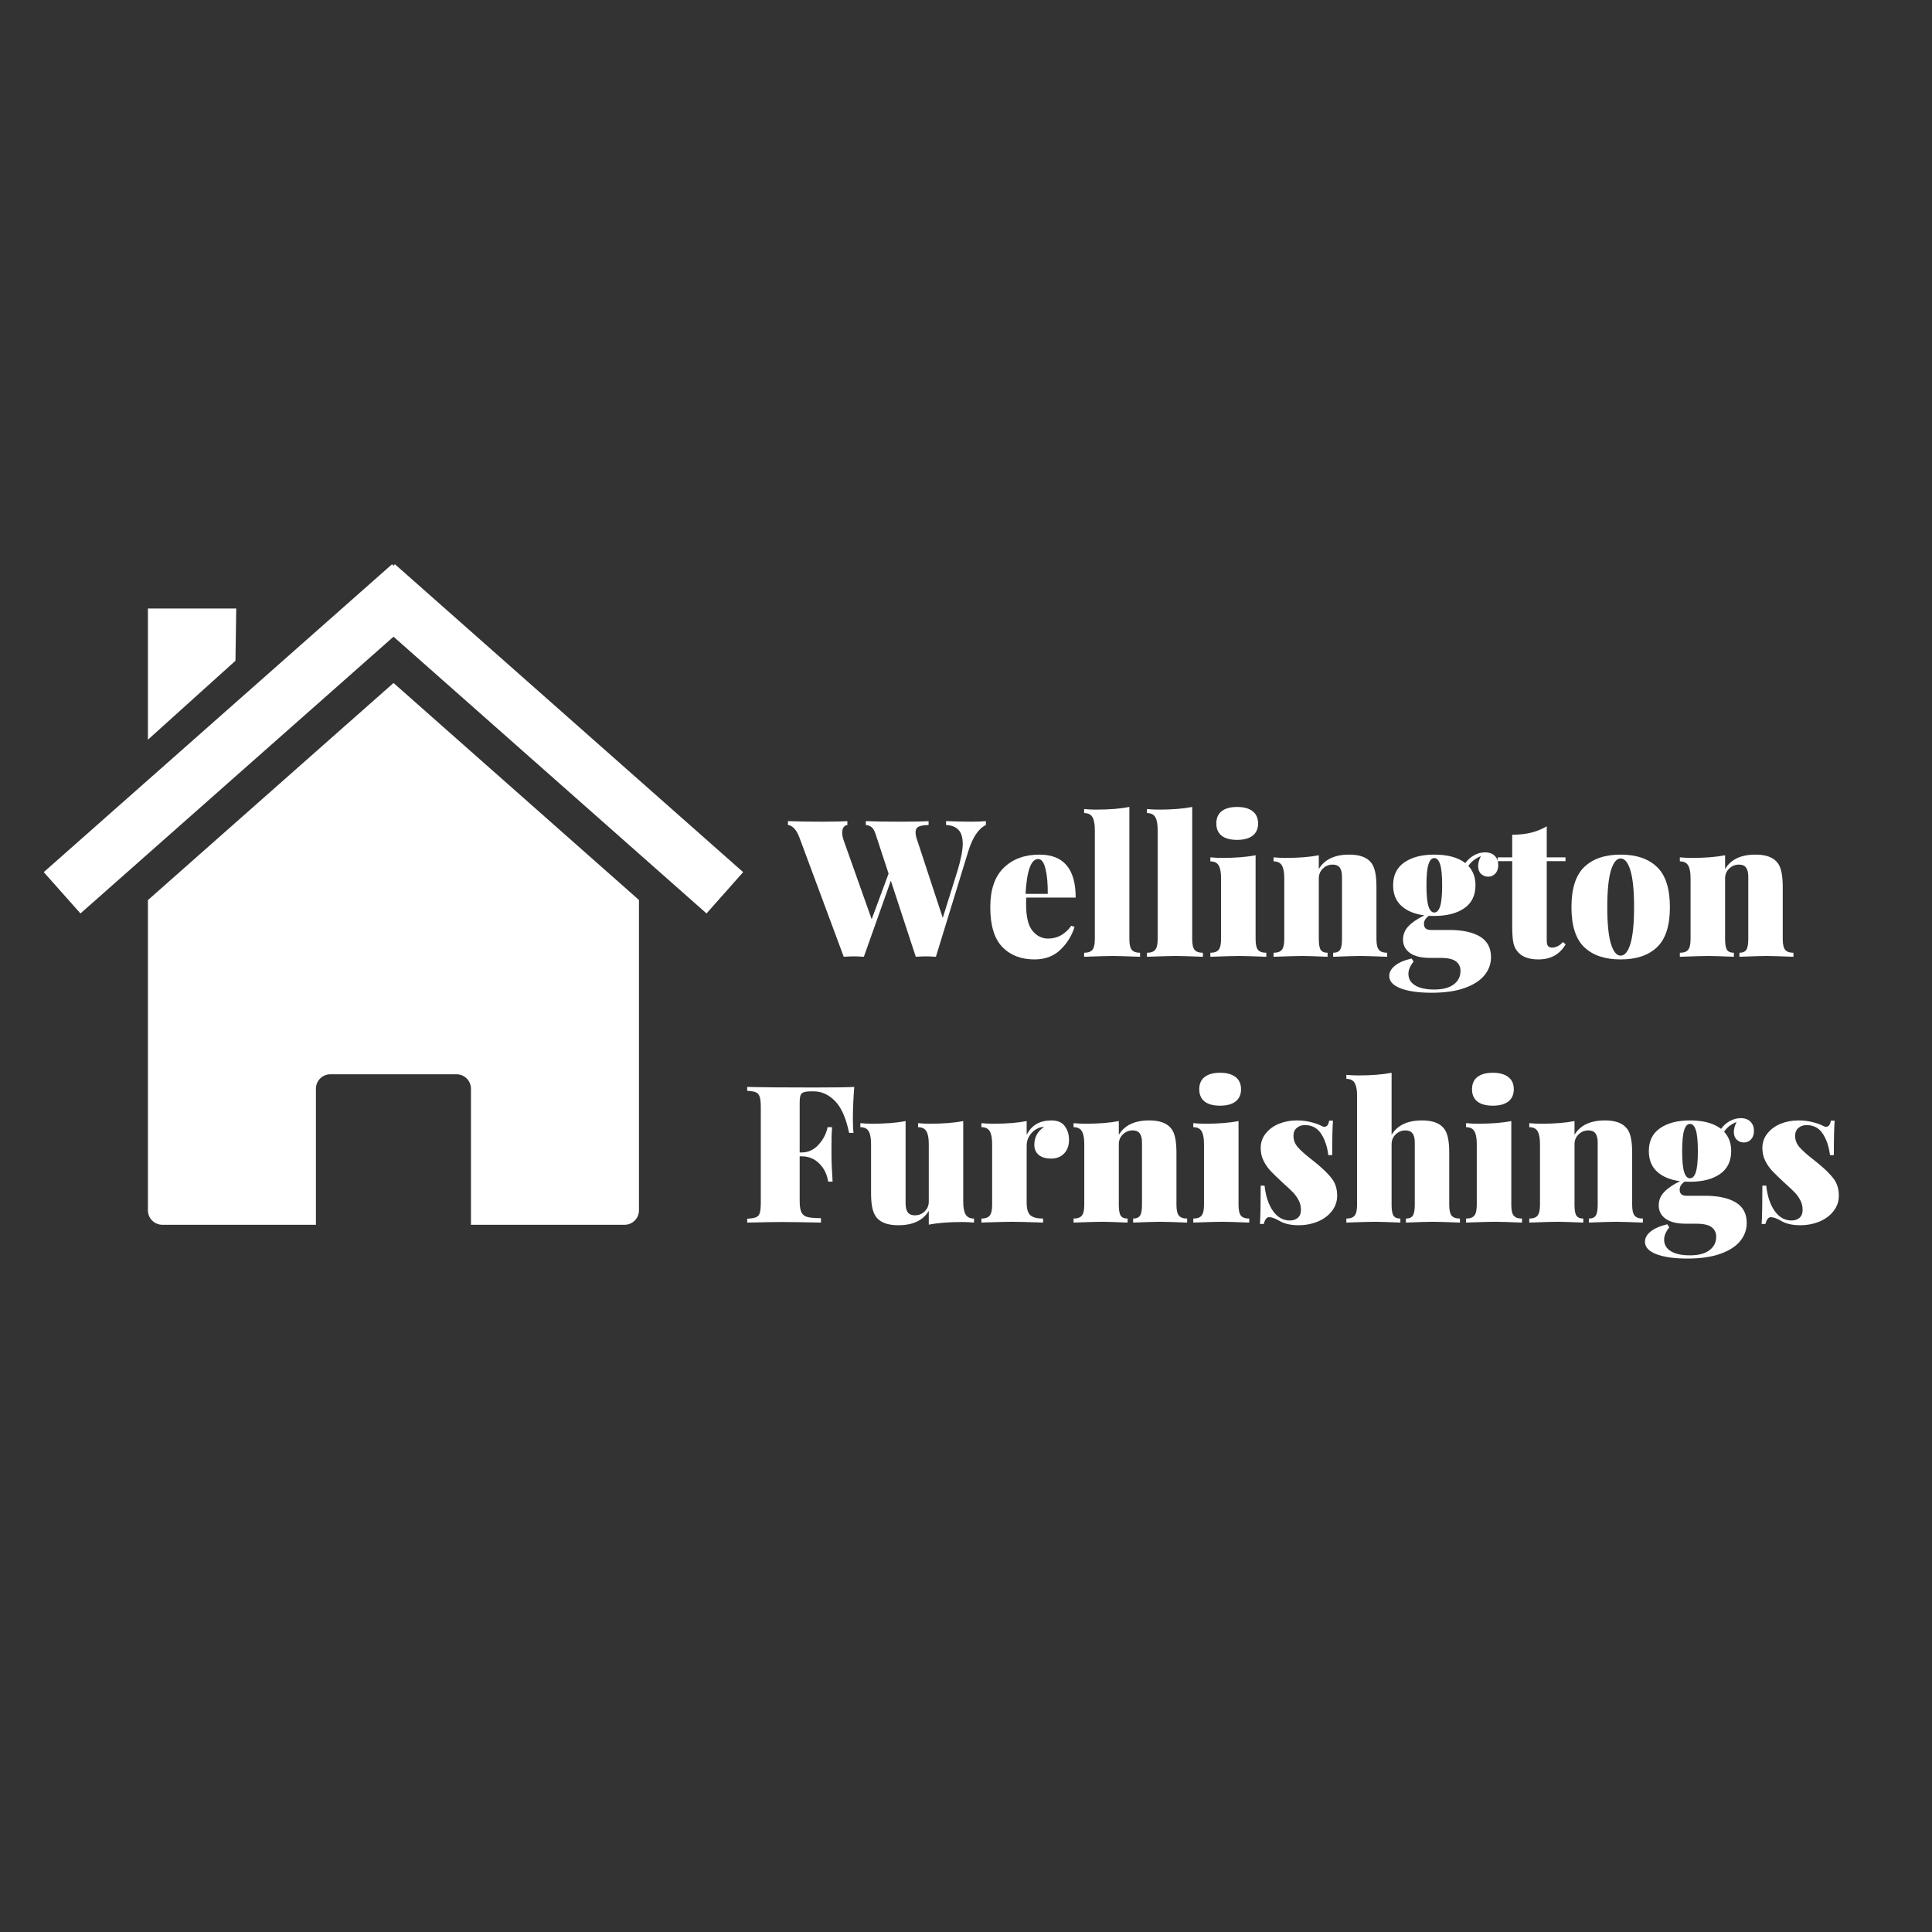 <svg xmlns="http://www.w3.org/2000/svg" xmlns:xlink="http://www.w3.org/1999/xlink" width="500" zoomAndPan="magnify" viewBox="0 0 375 375" height="500" preserveAspectRatio="xMidYMid meet" version="1.0"><rect x="0" y="0" width="375" height="375" fill="#333333" stroke="none"/><defs><g/><clipPath id="49316422c5"><path d="M 28 132 L 125 132 L 125 237.75 L 28 237.75 Z M 28 132 " clip-rule="nonzero"/></clipPath><clipPath id="73dbffb4d0"><path d="M 8.492 109.5 L 144.242 109.5 L 144.242 178 L 8.492 178 Z M 8.492 109.5 " clip-rule="nonzero"/></clipPath></defs><g clip-path="url(#49316422c5)"><path fill="#ffffff" d="M 124.027 174.691 Z M 124.027 174.691 L 76.383 132.566 L 28.711 174.707 L 28.711 234.926 C 28.711 236.48 29.969 237.73 31.527 237.73 L 61.32 237.73 L 61.32 211.324 C 61.32 209.77 62.57 208.516 64.129 208.516 L 88.609 208.516 C 90.164 208.516 91.414 209.77 91.414 211.324 L 91.414 237.73 L 121.215 237.73 C 122.773 237.73 124.023 236.48 124.023 234.926 L 124.023 174.688 Z M 28.711 174.707 Z M 28.711 174.707 " fill-opacity="1" fill-rule="nonzero"/></g><g clip-path="url(#73dbffb4d0)"><path fill="#ffffff" d="M 76.105 109.512 L 8.492 169.281 L 15.617 177.301 L 76.383 123.582 L 137.137 177.301 L 144.242 169.281 L 76.645 109.512 L 76.383 109.816 Z M 76.105 109.512 " fill-opacity="1" fill-rule="nonzero"/></g><path fill="#ffffff" d="M 28.711 118.113 L 45.852 118.113 L 45.703 128.25 L 28.711 143.574 Z M 28.711 118.113 " fill-opacity="1" fill-rule="nonzero"/><g fill="#ffffff" fill-opacity="1"><g transform="translate(153.504, 185.708)"><g><path d="M 35 -26.219 C 36.156 -26.219 37.109 -26.254 37.859 -26.328 L 37.859 -25.578 C 36.391 -24.859 35.238 -23.125 34.406 -20.375 L 28.156 0 C 27.363 -0.051 26.707 -0.078 26.188 -0.078 C 25.688 -0.078 25.039 -0.051 24.25 0 L 19.406 -14.766 L 14.172 0 C 13.379 -0.051 12.723 -0.078 12.203 -0.078 C 11.703 -0.078 11.055 -0.051 10.266 0 L 1.641 -23.203 C 1.336 -23.992 0.988 -24.582 0.594 -24.969 C 0.195 -25.352 -0.188 -25.555 -0.562 -25.578 L -0.562 -26.328 C 1.227 -26.254 3.426 -26.219 6.031 -26.219 C 8.281 -26.219 9.926 -26.254 10.969 -26.328 L 10.969 -25.578 C 10.301 -25.461 9.969 -24.969 9.969 -24.094 C 9.969 -23.57 10.078 -23.031 10.297 -22.469 L 15.688 -7.281 L 18.969 -16.141 L 16.438 -23.844 C 16.238 -24.457 15.988 -24.891 15.688 -25.141 C 15.395 -25.391 15.016 -25.535 14.547 -25.578 L 14.547 -26.328 C 16.203 -26.254 18.344 -26.219 20.969 -26.219 C 23.551 -26.219 25.473 -26.254 26.734 -26.328 L 26.734 -25.578 C 25.848 -25.555 25.203 -25.445 24.797 -25.25 C 24.398 -25.051 24.203 -24.691 24.203 -24.172 C 24.203 -23.703 24.328 -23.133 24.578 -22.469 L 29.484 -7.547 L 32.359 -16.734 C 33.023 -18.941 33.359 -20.676 33.359 -21.938 C 33.359 -23.176 33.078 -24.082 32.516 -24.656 C 31.961 -25.227 31.164 -25.535 30.125 -25.578 L 30.125 -26.328 C 31.977 -26.254 33.602 -26.219 35 -26.219 Z M 35 -26.219 "/></g></g></g><g fill="#ffffff" fill-opacity="1"><g transform="translate(191.056, 185.708)"><g><path d="M 12.391 -3.531 C 14.191 -3.531 15.691 -4.363 16.891 -6.031 L 17.516 -5.797 C 16.973 -4.066 16.051 -2.582 14.75 -1.344 C 13.445 -0.102 11.781 0.516 9.75 0.516 C 7.145 0.516 5.062 -0.285 3.5 -1.891 C 1.938 -3.504 1.156 -6.082 1.156 -9.625 C 1.156 -13.02 2.023 -15.566 3.766 -17.266 C 5.516 -18.973 7.828 -19.828 10.703 -19.828 C 15.391 -19.828 17.734 -17.047 17.734 -11.484 L 8.141 -11.484 C 8.117 -11.191 8.109 -10.75 8.109 -10.156 C 8.109 -7.77 8.52 -6.066 9.344 -5.047 C 10.176 -4.035 11.191 -3.531 12.391 -3.531 Z M 10.453 -18.969 C 9.066 -18.969 8.25 -16.711 8 -12.203 L 12.312 -12.203 C 12.332 -14.18 12.188 -15.801 11.875 -17.062 C 11.57 -18.332 11.098 -18.969 10.453 -18.969 Z M 10.453 -18.969 "/></g></g></g><g fill="#ffffff" fill-opacity="1"><g transform="translate(209.758, 185.708)"><g><path d="M 9.453 -3.453 C 9.453 -2.441 9.602 -1.742 9.906 -1.359 C 10.219 -0.973 10.758 -0.781 11.531 -0.781 L 11.531 0 C 8.852 -0.102 7.094 -0.156 6.25 -0.156 C 5.406 -0.156 3.547 -0.102 0.672 0 L 0.672 -0.781 C 1.441 -0.781 1.977 -0.973 2.281 -1.359 C 2.594 -1.742 2.75 -2.441 2.75 -3.453 L 2.75 -24.625 C 2.75 -25.758 2.594 -26.586 2.281 -27.109 C 1.977 -27.629 1.441 -27.891 0.672 -27.891 L 0.672 -28.672 C 1.441 -28.598 2.207 -28.562 2.969 -28.562 C 5.551 -28.562 7.711 -28.734 9.453 -29.078 Z M 9.453 -3.453 "/></g></g></g><g fill="#ffffff" fill-opacity="1"><g transform="translate(221.953, 185.708)"><g><path d="M 9.453 -3.453 C 9.453 -2.441 9.602 -1.742 9.906 -1.359 C 10.219 -0.973 10.758 -0.781 11.531 -0.781 L 11.531 0 C 8.852 -0.102 7.094 -0.156 6.25 -0.156 C 5.406 -0.156 3.547 -0.102 0.672 0 L 0.672 -0.781 C 1.441 -0.781 1.977 -0.973 2.281 -1.359 C 2.594 -1.742 2.75 -2.441 2.75 -3.453 L 2.75 -24.625 C 2.75 -25.758 2.594 -26.586 2.281 -27.109 C 1.977 -27.629 1.441 -27.891 0.672 -27.891 L 0.672 -28.672 C 1.441 -28.598 2.207 -28.562 2.969 -28.562 C 5.551 -28.562 7.711 -28.734 9.453 -29.078 Z M 9.453 -3.453 "/></g></g></g><g fill="#ffffff" fill-opacity="1"><g transform="translate(234.148, 185.708)"><g><path d="M 5.984 -29.078 C 7.273 -29.078 8.273 -28.801 8.984 -28.25 C 9.691 -27.707 10.047 -26.914 10.047 -25.875 C 10.047 -24.844 9.691 -24.051 8.984 -23.5 C 8.273 -22.957 7.273 -22.688 5.984 -22.688 C 4.672 -22.688 3.664 -22.957 2.969 -23.5 C 2.281 -24.051 1.938 -24.844 1.938 -25.875 C 1.938 -26.914 2.281 -27.707 2.969 -28.25 C 3.664 -28.801 4.672 -29.078 5.984 -29.078 Z M 9.562 -3.453 C 9.562 -2.441 9.711 -1.742 10.016 -1.359 C 10.328 -0.973 10.867 -0.781 11.641 -0.781 L 11.641 0 C 8.961 -0.102 7.203 -0.156 6.359 -0.156 C 5.516 -0.156 3.656 -0.102 0.781 0 L 0.781 -0.781 C 1.551 -0.781 2.086 -0.973 2.391 -1.359 C 2.703 -1.742 2.859 -2.441 2.859 -3.453 L 2.859 -15.25 C 2.859 -16.383 2.703 -17.211 2.391 -17.734 C 2.086 -18.254 1.551 -18.516 0.781 -18.516 L 0.781 -19.297 C 1.57 -19.223 2.344 -19.188 3.094 -19.188 C 5.664 -19.188 7.82 -19.359 9.562 -19.703 Z M 9.562 -3.453 "/></g></g></g><g fill="#ffffff" fill-opacity="1"><g transform="translate(246.418, 185.708)"><g><path d="M 15.469 -19.828 C 17.445 -19.828 18.848 -19.328 19.672 -18.328 C 20.047 -17.891 20.316 -17.289 20.484 -16.531 C 20.66 -15.77 20.75 -14.77 20.75 -13.531 L 20.75 -3.453 C 20.75 -2.441 20.906 -1.742 21.219 -1.359 C 21.531 -0.973 22.066 -0.781 22.828 -0.781 L 22.828 0 C 20.148 -0.102 18.414 -0.156 17.625 -0.156 C 16.781 -0.156 15.02 -0.102 12.344 0 L 12.344 -0.781 C 12.988 -0.781 13.438 -0.973 13.688 -1.359 C 13.938 -1.742 14.062 -2.441 14.062 -3.453 L 14.062 -15.547 C 14.062 -16.336 13.914 -16.926 13.625 -17.312 C 13.344 -17.695 12.879 -17.891 12.234 -17.891 C 11.516 -17.891 10.891 -17.633 10.359 -17.125 C 9.828 -16.613 9.562 -15.973 9.562 -15.203 L 9.562 -3.453 C 9.562 -2.441 9.68 -1.742 9.922 -1.359 C 10.172 -0.973 10.617 -0.781 11.266 -0.781 L 11.266 0 C 8.785 -0.102 7.148 -0.156 6.359 -0.156 C 5.516 -0.156 3.656 -0.102 0.781 0 L 0.781 -0.781 C 1.551 -0.781 2.086 -0.973 2.391 -1.359 C 2.703 -1.742 2.859 -2.441 2.859 -3.453 L 2.859 -15.25 C 2.859 -16.383 2.703 -17.211 2.391 -17.734 C 2.086 -18.254 1.551 -18.516 0.781 -18.516 L 0.781 -19.297 C 1.57 -19.223 2.344 -19.188 3.094 -19.188 C 5.664 -19.188 7.82 -19.359 9.562 -19.703 L 9.562 -17.031 C 10.676 -18.895 12.645 -19.828 15.469 -19.828 Z M 15.469 -19.828 "/></g></g></g><g fill="#ffffff" fill-opacity="1"><g transform="translate(269.655, 185.708)"><g><path d="M 19.188 -15.547 C 18.664 -15.547 18.211 -15.723 17.828 -16.078 C 17.441 -16.441 17.25 -16.945 17.25 -17.594 C 17.25 -18.188 17.426 -18.832 17.781 -19.531 C 16.688 -19.082 15.879 -18.445 15.359 -17.625 C 16.273 -16.656 16.734 -15.406 16.734 -13.875 C 16.734 -11.914 16.008 -10.43 14.562 -9.422 C 13.113 -8.422 11.172 -7.922 8.734 -7.922 C 8.266 -7.922 7.922 -7.93 7.703 -7.953 C 7.055 -7.504 6.734 -6.984 6.734 -6.391 C 6.734 -5.598 7.176 -5.203 8.062 -5.203 L 11.672 -5.203 C 14.203 -5.203 16.18 -4.773 17.609 -3.922 C 19.035 -3.066 19.75 -1.734 19.75 0.078 C 19.75 1.367 19.332 2.531 18.5 3.562 C 17.664 4.602 16.391 5.43 14.672 6.047 C 12.953 6.672 10.801 6.984 8.219 6.984 C 5.664 6.984 3.656 6.695 2.188 6.125 C 0.727 5.562 0 4.758 0 3.719 C 0 3 0.359 2.344 1.078 1.75 C 1.797 1.156 2.883 0.68 4.344 0.328 L 4.719 0.938 C 4.051 1.75 3.719 2.539 3.719 3.312 C 3.719 4.281 4.156 5.031 5.031 5.562 C 5.914 6.094 7.148 6.359 8.734 6.359 C 10.367 6.359 11.625 6.031 12.5 5.375 C 13.383 4.719 13.828 3.844 13.828 2.75 C 13.828 1.977 13.535 1.363 12.953 0.906 C 12.379 0.445 11.359 0.219 9.891 0.219 L 7.891 0.219 C 6.203 0.219 4.91 -0.098 4.016 -0.734 C 3.117 -1.379 2.672 -2.25 2.672 -3.344 C 2.672 -4.332 3.023 -5.195 3.734 -5.938 C 4.441 -6.688 5.469 -7.383 6.812 -8.031 C 4.926 -8.281 3.441 -8.895 2.359 -9.875 C 1.285 -10.852 0.75 -12.188 0.75 -13.875 C 0.75 -15.832 1.473 -17.312 2.922 -18.312 C 4.367 -19.32 6.305 -19.828 8.734 -19.828 C 11.336 -19.828 13.348 -19.281 14.766 -18.188 C 15.234 -18.832 15.801 -19.336 16.469 -19.703 C 17.145 -20.078 17.852 -20.266 18.594 -20.266 C 19.414 -20.266 20.047 -20.035 20.484 -19.578 C 20.93 -19.117 21.156 -18.531 21.156 -17.812 C 21.156 -17.113 20.969 -16.562 20.594 -16.156 C 20.227 -15.75 19.758 -15.547 19.188 -15.547 Z M 8.734 -8.594 C 9.234 -8.594 9.613 -8.992 9.875 -9.797 C 10.133 -10.598 10.266 -11.957 10.266 -13.875 C 10.266 -15.781 10.133 -17.133 9.875 -17.938 C 9.613 -18.75 9.234 -19.156 8.734 -19.156 C 8.242 -19.156 7.867 -18.75 7.609 -17.938 C 7.348 -17.133 7.219 -15.781 7.219 -13.875 C 7.219 -11.957 7.348 -10.598 7.609 -9.797 C 7.867 -8.992 8.242 -8.594 8.734 -8.594 Z M 8.734 -8.594 "/></g></g></g><g fill="#ffffff" fill-opacity="1"><g transform="translate(290.848, 185.708)"><g><path d="M 9.375 -19.297 L 13.016 -19.297 L 13.016 -18.562 L 9.375 -18.562 L 9.375 -3.125 C 9.375 -2.625 9.457 -2.273 9.625 -2.078 C 9.801 -1.879 10.086 -1.781 10.484 -1.781 C 10.785 -1.781 11.117 -1.867 11.484 -2.047 C 11.859 -2.223 12.195 -2.492 12.5 -2.859 L 13.047 -2.422 C 11.91 -0.461 10.148 0.516 7.766 0.516 C 6.055 0.516 4.781 0.094 3.938 -0.75 C 3.414 -1.27 3.07 -1.91 2.906 -2.672 C 2.75 -3.441 2.672 -4.52 2.672 -5.906 L 2.672 -18.562 L -0.156 -18.562 L -0.156 -19.297 L 2.672 -19.297 L 2.672 -23.688 C 4.016 -23.688 5.223 -23.816 6.297 -24.078 C 7.379 -24.336 8.406 -24.754 9.375 -25.328 Z M 9.375 -19.297 "/></g></g></g><g fill="#ffffff" fill-opacity="1"><g transform="translate(303.862, 185.708)"><g><path d="M 10.703 -19.828 C 13.754 -19.828 16.109 -19.023 17.766 -17.422 C 19.43 -15.828 20.266 -13.227 20.266 -9.625 C 20.266 -6.031 19.43 -3.441 17.766 -1.859 C 16.109 -0.273 13.754 0.516 10.703 0.516 C 7.66 0.516 5.305 -0.273 3.641 -1.859 C 1.984 -3.441 1.156 -6.031 1.156 -9.625 C 1.156 -13.227 1.984 -15.828 3.641 -17.422 C 5.305 -19.023 7.66 -19.828 10.703 -19.828 Z M 10.703 -19.078 C 9.91 -19.078 9.281 -18.297 8.812 -16.734 C 8.344 -15.172 8.109 -12.801 8.109 -9.625 C 8.109 -6.457 8.344 -4.098 8.812 -2.547 C 9.281 -0.992 9.91 -0.219 10.703 -0.219 C 11.504 -0.219 12.141 -0.992 12.609 -2.547 C 13.078 -4.098 13.312 -6.457 13.312 -9.625 C 13.312 -12.801 13.078 -15.172 12.609 -16.734 C 12.141 -18.297 11.504 -19.078 10.703 -19.078 Z M 10.703 -19.078 "/></g></g></g><g fill="#ffffff" fill-opacity="1"><g transform="translate(325.277, 185.708)"><g><path d="M 15.469 -19.828 C 17.445 -19.828 18.848 -19.328 19.672 -18.328 C 20.047 -17.891 20.316 -17.289 20.484 -16.531 C 20.66 -15.77 20.75 -14.77 20.75 -13.531 L 20.75 -3.453 C 20.75 -2.441 20.906 -1.742 21.219 -1.359 C 21.531 -0.973 22.066 -0.781 22.828 -0.781 L 22.828 0 C 20.148 -0.102 18.414 -0.156 17.625 -0.156 C 16.781 -0.156 15.02 -0.102 12.344 0 L 12.344 -0.781 C 12.988 -0.781 13.438 -0.973 13.688 -1.359 C 13.938 -1.742 14.062 -2.441 14.062 -3.453 L 14.062 -15.547 C 14.062 -16.336 13.914 -16.926 13.625 -17.312 C 13.344 -17.695 12.879 -17.891 12.234 -17.891 C 11.516 -17.891 10.891 -17.633 10.359 -17.125 C 9.828 -16.613 9.562 -15.973 9.562 -15.203 L 9.562 -3.453 C 9.562 -2.441 9.68 -1.742 9.922 -1.359 C 10.172 -0.973 10.617 -0.781 11.266 -0.781 L 11.266 0 C 8.785 -0.102 7.148 -0.156 6.359 -0.156 C 5.516 -0.156 3.656 -0.102 0.781 0 L 0.781 -0.781 C 1.551 -0.781 2.086 -0.973 2.391 -1.359 C 2.703 -1.742 2.859 -2.441 2.859 -3.453 L 2.859 -15.25 C 2.859 -16.383 2.703 -17.211 2.391 -17.734 C 2.086 -18.254 1.551 -18.516 0.781 -18.516 L 0.781 -19.297 C 1.57 -19.223 2.344 -19.188 3.094 -19.188 C 5.664 -19.188 7.82 -19.359 9.562 -19.703 L 9.562 -17.031 C 10.676 -18.895 12.645 -19.828 15.469 -19.828 Z M 15.469 -19.828 "/></g></g></g><g fill="#ffffff" fill-opacity="1"><g transform="translate(143.982, 237.301)"><g><path d="M 21.828 -26.328 C 21.648 -23.992 21.562 -21.91 21.562 -20.078 C 21.562 -18.941 21.602 -18.051 21.688 -17.406 L 20.828 -17.406 C 20.234 -20.281 19.32 -22.344 18.094 -23.594 C 16.863 -24.844 15.492 -25.469 13.984 -25.469 L 13.5 -25.469 C 12.832 -25.469 12.344 -25.41 12.031 -25.297 C 11.719 -25.191 11.504 -24.984 11.391 -24.672 C 11.285 -24.359 11.234 -23.844 11.234 -23.125 L 11.234 -13.609 L 11.609 -13.609 C 12.891 -13.609 13.988 -14.113 14.906 -15.125 C 15.82 -16.145 16.406 -17.273 16.656 -18.516 L 17.516 -18.516 C 17.441 -17.473 17.406 -16.312 17.406 -15.031 L 17.406 -13.234 C 17.406 -11.973 17.477 -10.211 17.625 -7.953 L 16.766 -7.953 C 16.547 -9.367 15.969 -10.539 15.031 -11.469 C 14.102 -12.395 12.961 -12.859 11.609 -12.859 L 11.234 -12.859 L 11.234 -4.312 C 11.234 -3.27 11.336 -2.516 11.547 -2.047 C 11.754 -1.578 12.133 -1.258 12.688 -1.094 C 13.25 -0.938 14.141 -0.859 15.359 -0.859 L 15.359 0 C 12.016 -0.07 9.461 -0.109 7.703 -0.109 C 6.535 -0.109 4.91 -0.082 2.828 -0.031 L 1.047 0 L 1.047 -0.75 C 1.836 -0.789 2.41 -0.883 2.766 -1.031 C 3.129 -1.188 3.375 -1.473 3.5 -1.891 C 3.625 -2.316 3.688 -3 3.688 -3.938 L 3.688 -22.391 C 3.688 -23.328 3.613 -24.004 3.469 -24.422 C 3.332 -24.848 3.094 -25.133 2.75 -25.281 C 2.406 -25.438 1.836 -25.535 1.047 -25.578 L 1.047 -26.328 C 3.922 -26.254 8.258 -26.219 14.062 -26.219 C 17.707 -26.219 20.297 -26.254 21.828 -26.328 Z M 21.828 -26.328 "/></g></g></g><g fill="#ffffff" fill-opacity="1"><g transform="translate(166.588, 237.301)"><g><path d="M 20.375 -4.047 C 20.375 -2.91 20.531 -2.082 20.844 -1.562 C 21.156 -1.039 21.695 -0.781 22.469 -0.781 L 22.469 0 C 21.695 -0.07 20.926 -0.109 20.156 -0.109 C 17.57 -0.109 15.414 0.062 13.688 0.406 L 13.688 -2.266 C 12.57 -0.41 10.598 0.516 7.766 0.516 C 5.785 0.516 4.383 0.02 3.562 -0.969 C 3.195 -1.414 2.926 -2.016 2.75 -2.766 C 2.57 -3.523 2.484 -4.523 2.484 -5.766 L 2.484 -15.25 C 2.484 -16.383 2.328 -17.211 2.016 -17.734 C 1.711 -18.254 1.176 -18.516 0.406 -18.516 L 0.406 -19.297 C 1.176 -19.223 1.945 -19.188 2.719 -19.188 C 5.289 -19.188 7.445 -19.359 9.188 -19.703 L 9.188 -3.75 C 9.188 -2.957 9.328 -2.367 9.609 -1.984 C 9.898 -1.598 10.363 -1.406 11 -1.406 C 11.727 -1.406 12.359 -1.66 12.891 -2.172 C 13.422 -2.68 13.688 -3.32 13.688 -4.094 L 13.688 -15.25 C 13.688 -16.383 13.531 -17.211 13.219 -17.734 C 12.906 -18.254 12.367 -18.516 11.609 -18.516 L 11.609 -19.297 C 12.367 -19.223 13.133 -19.188 13.906 -19.188 C 16.488 -19.188 18.645 -19.359 20.375 -19.703 Z M 20.375 -4.047 "/></g></g></g><g fill="#ffffff" fill-opacity="1"><g transform="translate(189.714, 237.301)"><g><path d="M 14.359 -19.828 C 15.566 -19.828 16.438 -19.453 16.969 -18.703 C 17.508 -17.961 17.781 -17.082 17.781 -16.062 C 17.781 -14.945 17.461 -14.062 16.828 -13.406 C 16.191 -12.75 15.367 -12.422 14.359 -12.422 C 13.285 -12.422 12.461 -12.66 11.891 -13.141 C 11.328 -13.629 11.047 -14.281 11.047 -15.094 C 11.047 -16.562 11.676 -17.719 12.938 -18.562 C 12.488 -18.562 12.094 -18.473 11.75 -18.297 C 11.133 -18.023 10.613 -17.582 10.188 -16.969 C 9.77 -16.363 9.562 -15.703 9.562 -14.984 L 9.562 -3.828 C 9.562 -2.66 9.801 -1.859 10.281 -1.422 C 10.758 -0.992 11.582 -0.781 12.75 -0.781 L 12.75 0 C 12.426 0 12.156 -0.008 11.938 -0.031 C 9.332 -0.113 7.598 -0.156 6.734 -0.156 C 5.961 -0.156 4.238 -0.113 1.562 -0.031 C 1.363 -0.008 1.102 0 0.781 0 L 0.781 -0.781 C 1.551 -0.781 2.086 -0.973 2.391 -1.359 C 2.703 -1.742 2.859 -2.441 2.859 -3.453 L 2.859 -15.25 C 2.859 -16.383 2.703 -17.211 2.391 -17.734 C 2.086 -18.254 1.551 -18.516 0.781 -18.516 L 0.781 -19.297 C 1.57 -19.223 2.344 -19.188 3.094 -19.188 C 5.664 -19.188 7.82 -19.359 9.562 -19.703 L 9.562 -17.031 C 10.5 -18.895 12.098 -19.828 14.359 -19.828 Z M 14.359 -19.828 "/></g></g></g><g fill="#ffffff" fill-opacity="1"><g transform="translate(207.598, 237.301)"><g><path d="M 15.469 -19.828 C 17.445 -19.828 18.848 -19.328 19.672 -18.328 C 20.047 -17.891 20.316 -17.289 20.484 -16.531 C 20.66 -15.77 20.75 -14.77 20.75 -13.531 L 20.75 -3.453 C 20.75 -2.441 20.906 -1.742 21.219 -1.359 C 21.531 -0.973 22.066 -0.781 22.828 -0.781 L 22.828 0 C 20.148 -0.102 18.414 -0.156 17.625 -0.156 C 16.781 -0.156 15.02 -0.102 12.344 0 L 12.344 -0.781 C 12.988 -0.781 13.438 -0.973 13.688 -1.359 C 13.938 -1.742 14.062 -2.441 14.062 -3.453 L 14.062 -15.547 C 14.062 -16.336 13.914 -16.926 13.625 -17.312 C 13.344 -17.695 12.879 -17.891 12.234 -17.891 C 11.516 -17.891 10.891 -17.633 10.359 -17.125 C 9.828 -16.613 9.562 -15.973 9.562 -15.203 L 9.562 -3.453 C 9.562 -2.441 9.68 -1.742 9.922 -1.359 C 10.172 -0.973 10.617 -0.781 11.266 -0.781 L 11.266 0 C 8.785 -0.102 7.148 -0.156 6.359 -0.156 C 5.516 -0.156 3.656 -0.102 0.781 0 L 0.781 -0.781 C 1.551 -0.781 2.086 -0.973 2.391 -1.359 C 2.703 -1.742 2.859 -2.441 2.859 -3.453 L 2.859 -15.25 C 2.859 -16.383 2.703 -17.211 2.391 -17.734 C 2.086 -18.254 1.551 -18.516 0.781 -18.516 L 0.781 -19.297 C 1.57 -19.223 2.344 -19.188 3.094 -19.188 C 5.664 -19.188 7.82 -19.359 9.562 -19.703 L 9.562 -17.031 C 10.676 -18.895 12.645 -19.828 15.469 -19.828 Z M 15.469 -19.828 "/></g></g></g><g fill="#ffffff" fill-opacity="1"><g transform="translate(230.836, 237.301)"><g><path d="M 5.984 -29.078 C 7.273 -29.078 8.273 -28.801 8.984 -28.25 C 9.691 -27.707 10.047 -26.914 10.047 -25.875 C 10.047 -24.844 9.691 -24.051 8.984 -23.5 C 8.273 -22.957 7.273 -22.688 5.984 -22.688 C 4.672 -22.688 3.664 -22.957 2.969 -23.5 C 2.281 -24.051 1.938 -24.844 1.938 -25.875 C 1.938 -26.914 2.281 -27.707 2.969 -28.25 C 3.664 -28.801 4.672 -29.078 5.984 -29.078 Z M 9.562 -3.453 C 9.562 -2.441 9.711 -1.742 10.016 -1.359 C 10.328 -0.973 10.867 -0.781 11.641 -0.781 L 11.641 0 C 8.961 -0.102 7.203 -0.156 6.359 -0.156 C 5.516 -0.156 3.656 -0.102 0.781 0 L 0.781 -0.781 C 1.551 -0.781 2.086 -0.973 2.391 -1.359 C 2.703 -1.742 2.859 -2.441 2.859 -3.453 L 2.859 -15.25 C 2.859 -16.383 2.703 -17.211 2.391 -17.734 C 2.086 -18.254 1.551 -18.516 0.781 -18.516 L 0.781 -19.297 C 1.57 -19.223 2.344 -19.188 3.094 -19.188 C 5.664 -19.188 7.82 -19.359 9.562 -19.703 Z M 9.562 -3.453 "/></g></g></g><g fill="#ffffff" fill-opacity="1"><g transform="translate(243.106, 237.301)"><g><path d="M 8.594 -19.828 C 9.562 -19.828 10.473 -19.719 11.328 -19.5 C 12.18 -19.289 12.832 -19.062 13.281 -18.812 C 13.551 -18.664 13.773 -18.594 13.953 -18.594 C 14.461 -18.594 14.77 -18.988 14.875 -19.781 L 15.625 -19.781 C 15.52 -18.488 15.469 -16.258 15.469 -13.094 L 14.719 -13.094 C 14.52 -14.727 14.055 -16.109 13.328 -17.234 C 12.598 -18.359 11.539 -18.922 10.156 -18.922 C 9.531 -18.922 9.004 -18.734 8.578 -18.359 C 8.16 -17.992 7.953 -17.488 7.953 -16.844 C 7.953 -16.031 8.223 -15.305 8.766 -14.672 C 9.316 -14.035 10.176 -13.258 11.344 -12.344 C 11.395 -12.32 11.754 -12.035 12.422 -11.484 C 13.805 -10.348 14.82 -9.336 15.469 -8.453 C 16.113 -7.578 16.438 -6.492 16.438 -5.203 C 16.438 -4.109 16.098 -3.125 15.422 -2.25 C 14.754 -1.375 13.844 -0.691 12.688 -0.203 C 11.539 0.273 10.285 0.516 8.922 0.516 C 7.359 0.516 6.082 0.207 5.094 -0.406 C 4.676 -0.633 4.328 -0.797 4.047 -0.891 C 3.773 -0.992 3.504 -1.047 3.234 -1.047 C 2.766 -1.047 2.414 -0.609 2.188 0.266 L 1.453 0.266 C 1.547 -1.148 1.594 -3.629 1.594 -7.172 L 2.344 -7.172 C 2.562 -5.141 3.102 -3.504 3.969 -2.266 C 4.844 -1.023 5.938 -0.406 7.25 -0.406 C 7.875 -0.406 8.391 -0.578 8.797 -0.922 C 9.203 -1.273 9.406 -1.785 9.406 -2.453 C 9.406 -3.148 9.258 -3.77 8.969 -4.312 C 8.688 -4.852 8.344 -5.344 7.938 -5.781 C 7.531 -6.219 6.867 -6.844 5.953 -7.656 C 4.91 -8.625 4.113 -9.395 3.562 -9.969 C 3.02 -10.539 2.555 -11.203 2.172 -11.953 C 1.785 -12.711 1.594 -13.551 1.594 -14.469 C 1.594 -15.531 1.914 -16.469 2.562 -17.281 C 3.207 -18.102 4.062 -18.734 5.125 -19.172 C 6.195 -19.609 7.352 -19.828 8.594 -19.828 Z M 8.594 -19.828 "/></g></g></g><g fill="#ffffff" fill-opacity="1"><g transform="translate(260.655, 237.301)"><g><path d="M 9.453 -17.031 C 10.566 -18.895 12.535 -19.828 15.359 -19.828 C 17.336 -19.828 18.738 -19.328 19.562 -18.328 C 19.938 -17.891 20.207 -17.289 20.375 -16.531 C 20.551 -15.77 20.641 -14.77 20.641 -13.531 L 20.641 -3.453 C 20.641 -2.441 20.789 -1.742 21.094 -1.359 C 21.406 -0.973 21.945 -0.781 22.719 -0.781 L 22.719 0 C 20.039 -0.102 18.305 -0.156 17.516 -0.156 C 16.672 -0.156 14.91 -0.102 12.234 0 L 12.234 -0.781 C 12.879 -0.781 13.328 -0.973 13.578 -1.359 C 13.828 -1.742 13.953 -2.441 13.953 -3.453 L 13.953 -15.547 C 13.953 -16.336 13.805 -16.926 13.516 -17.312 C 13.234 -17.695 12.77 -17.891 12.125 -17.891 C 11.406 -17.891 10.781 -17.633 10.25 -17.125 C 9.719 -16.613 9.453 -15.973 9.453 -15.203 L 9.453 -3.453 C 9.453 -2.441 9.57 -1.742 9.812 -1.359 C 10.062 -0.973 10.508 -0.781 11.156 -0.781 L 11.156 0 C 8.676 -0.102 7.039 -0.156 6.25 -0.156 C 5.406 -0.156 3.547 -0.102 0.672 0 L 0.672 -0.781 C 1.441 -0.781 1.977 -0.973 2.281 -1.359 C 2.594 -1.742 2.75 -2.441 2.75 -3.453 L 2.75 -24.625 C 2.75 -25.758 2.594 -26.586 2.281 -27.109 C 1.977 -27.629 1.441 -27.891 0.672 -27.891 L 0.672 -28.672 C 1.441 -28.598 2.207 -28.562 2.969 -28.562 C 5.551 -28.562 7.711 -28.734 9.453 -29.078 Z M 9.453 -17.031 "/></g></g></g><g fill="#ffffff" fill-opacity="1"><g transform="translate(283.781, 237.301)"><g><path d="M 5.984 -29.078 C 7.273 -29.078 8.273 -28.801 8.984 -28.25 C 9.691 -27.707 10.047 -26.914 10.047 -25.875 C 10.047 -24.844 9.691 -24.051 8.984 -23.5 C 8.273 -22.957 7.273 -22.688 5.984 -22.688 C 4.672 -22.688 3.664 -22.957 2.969 -23.5 C 2.281 -24.051 1.938 -24.844 1.938 -25.875 C 1.938 -26.914 2.281 -27.707 2.969 -28.25 C 3.664 -28.801 4.672 -29.078 5.984 -29.078 Z M 9.562 -3.453 C 9.562 -2.441 9.711 -1.742 10.016 -1.359 C 10.328 -0.973 10.867 -0.781 11.641 -0.781 L 11.641 0 C 8.961 -0.102 7.203 -0.156 6.359 -0.156 C 5.516 -0.156 3.656 -0.102 0.781 0 L 0.781 -0.781 C 1.551 -0.781 2.086 -0.973 2.391 -1.359 C 2.703 -1.742 2.859 -2.441 2.859 -3.453 L 2.859 -15.25 C 2.859 -16.383 2.703 -17.211 2.391 -17.734 C 2.086 -18.254 1.551 -18.516 0.781 -18.516 L 0.781 -19.297 C 1.57 -19.223 2.344 -19.188 3.094 -19.188 C 5.664 -19.188 7.82 -19.359 9.562 -19.703 Z M 9.562 -3.453 "/></g></g></g><g fill="#ffffff" fill-opacity="1"><g transform="translate(296.051, 237.301)"><g><path d="M 15.469 -19.828 C 17.445 -19.828 18.848 -19.328 19.672 -18.328 C 20.047 -17.891 20.316 -17.289 20.484 -16.531 C 20.66 -15.77 20.75 -14.77 20.75 -13.531 L 20.75 -3.453 C 20.75 -2.441 20.906 -1.742 21.219 -1.359 C 21.531 -0.973 22.066 -0.781 22.828 -0.781 L 22.828 0 C 20.148 -0.102 18.414 -0.156 17.625 -0.156 C 16.781 -0.156 15.02 -0.102 12.344 0 L 12.344 -0.781 C 12.988 -0.781 13.438 -0.973 13.688 -1.359 C 13.938 -1.742 14.062 -2.441 14.062 -3.453 L 14.062 -15.547 C 14.062 -16.336 13.914 -16.926 13.625 -17.312 C 13.344 -17.695 12.879 -17.891 12.234 -17.891 C 11.516 -17.891 10.891 -17.633 10.359 -17.125 C 9.828 -16.613 9.562 -15.973 9.562 -15.203 L 9.562 -3.453 C 9.562 -2.441 9.68 -1.742 9.922 -1.359 C 10.172 -0.973 10.617 -0.781 11.266 -0.781 L 11.266 0 C 8.785 -0.102 7.148 -0.156 6.359 -0.156 C 5.516 -0.156 3.656 -0.102 0.781 0 L 0.781 -0.781 C 1.551 -0.781 2.086 -0.973 2.391 -1.359 C 2.703 -1.742 2.859 -2.441 2.859 -3.453 L 2.859 -15.25 C 2.859 -16.383 2.703 -17.211 2.391 -17.734 C 2.086 -18.254 1.551 -18.516 0.781 -18.516 L 0.781 -19.297 C 1.57 -19.223 2.344 -19.188 3.094 -19.188 C 5.664 -19.188 7.82 -19.359 9.562 -19.703 L 9.562 -17.031 C 10.676 -18.895 12.645 -19.828 15.469 -19.828 Z M 15.469 -19.828 "/></g></g></g><g fill="#ffffff" fill-opacity="1"><g transform="translate(319.288, 237.301)"><g><path d="M 19.188 -15.547 C 18.664 -15.547 18.211 -15.723 17.828 -16.078 C 17.441 -16.441 17.25 -16.945 17.25 -17.594 C 17.25 -18.188 17.426 -18.832 17.781 -19.531 C 16.688 -19.082 15.879 -18.445 15.359 -17.625 C 16.273 -16.656 16.734 -15.406 16.734 -13.875 C 16.734 -11.914 16.008 -10.43 14.562 -9.422 C 13.113 -8.422 11.172 -7.922 8.734 -7.922 C 8.266 -7.922 7.922 -7.93 7.703 -7.953 C 7.055 -7.504 6.734 -6.984 6.734 -6.391 C 6.734 -5.598 7.176 -5.203 8.062 -5.203 L 11.672 -5.203 C 14.203 -5.203 16.18 -4.773 17.609 -3.922 C 19.035 -3.066 19.75 -1.734 19.75 0.078 C 19.75 1.367 19.332 2.531 18.5 3.562 C 17.664 4.602 16.391 5.43 14.672 6.047 C 12.953 6.672 10.801 6.984 8.219 6.984 C 5.664 6.984 3.656 6.695 2.188 6.125 C 0.727 5.562 0 4.758 0 3.719 C 0 3 0.359 2.344 1.078 1.75 C 1.797 1.156 2.883 0.68 4.344 0.328 L 4.719 0.938 C 4.051 1.75 3.719 2.539 3.719 3.312 C 3.719 4.281 4.156 5.031 5.031 5.562 C 5.914 6.094 7.148 6.359 8.734 6.359 C 10.367 6.359 11.625 6.031 12.5 5.375 C 13.383 4.719 13.828 3.844 13.828 2.75 C 13.828 1.977 13.535 1.363 12.953 0.906 C 12.379 0.445 11.359 0.219 9.891 0.219 L 7.891 0.219 C 6.203 0.219 4.91 -0.098 4.016 -0.734 C 3.117 -1.379 2.672 -2.25 2.672 -3.344 C 2.672 -4.332 3.023 -5.195 3.734 -5.938 C 4.441 -6.688 5.469 -7.383 6.812 -8.031 C 4.926 -8.281 3.441 -8.895 2.359 -9.875 C 1.285 -10.852 0.75 -12.188 0.75 -13.875 C 0.75 -15.832 1.473 -17.312 2.922 -18.312 C 4.367 -19.32 6.305 -19.828 8.734 -19.828 C 11.336 -19.828 13.348 -19.281 14.766 -18.188 C 15.234 -18.832 15.801 -19.336 16.469 -19.703 C 17.145 -20.078 17.852 -20.266 18.594 -20.266 C 19.414 -20.266 20.047 -20.035 20.484 -19.578 C 20.93 -19.117 21.156 -18.531 21.156 -17.812 C 21.156 -17.113 20.969 -16.562 20.594 -16.156 C 20.227 -15.75 19.758 -15.547 19.188 -15.547 Z M 8.734 -8.594 C 9.234 -8.594 9.613 -8.992 9.875 -9.797 C 10.133 -10.598 10.266 -11.957 10.266 -13.875 C 10.266 -15.781 10.133 -17.133 9.875 -17.938 C 9.613 -18.75 9.234 -19.156 8.734 -19.156 C 8.242 -19.156 7.867 -18.75 7.609 -17.938 C 7.348 -17.133 7.219 -15.781 7.219 -13.875 C 7.219 -11.957 7.348 -10.598 7.609 -9.797 C 7.867 -8.992 8.242 -8.594 8.734 -8.594 Z M 8.734 -8.594 "/></g></g></g><g fill="#ffffff" fill-opacity="1"><g transform="translate(340.481, 237.301)"><g><path d="M 8.594 -19.828 C 9.562 -19.828 10.473 -19.719 11.328 -19.5 C 12.18 -19.289 12.832 -19.062 13.281 -18.812 C 13.551 -18.664 13.773 -18.594 13.953 -18.594 C 14.461 -18.594 14.77 -18.988 14.875 -19.781 L 15.625 -19.781 C 15.52 -18.488 15.469 -16.258 15.469 -13.094 L 14.719 -13.094 C 14.52 -14.727 14.055 -16.109 13.328 -17.234 C 12.598 -18.359 11.539 -18.922 10.156 -18.922 C 9.531 -18.922 9.004 -18.734 8.578 -18.359 C 8.16 -17.992 7.953 -17.488 7.953 -16.844 C 7.953 -16.031 8.223 -15.305 8.766 -14.672 C 9.316 -14.035 10.176 -13.258 11.344 -12.344 C 11.395 -12.32 11.754 -12.035 12.422 -11.484 C 13.805 -10.348 14.82 -9.336 15.469 -8.453 C 16.113 -7.578 16.438 -6.492 16.438 -5.203 C 16.438 -4.109 16.098 -3.125 15.422 -2.25 C 14.754 -1.375 13.844 -0.691 12.688 -0.203 C 11.539 0.273 10.285 0.516 8.922 0.516 C 7.359 0.516 6.082 0.207 5.094 -0.406 C 4.676 -0.633 4.328 -0.797 4.047 -0.891 C 3.773 -0.992 3.504 -1.047 3.234 -1.047 C 2.766 -1.047 2.414 -0.609 2.188 0.266 L 1.453 0.266 C 1.547 -1.148 1.594 -3.629 1.594 -7.172 L 2.344 -7.172 C 2.562 -5.141 3.102 -3.504 3.969 -2.266 C 4.844 -1.023 5.938 -0.406 7.25 -0.406 C 7.875 -0.406 8.391 -0.578 8.797 -0.922 C 9.203 -1.273 9.406 -1.785 9.406 -2.453 C 9.406 -3.148 9.258 -3.77 8.969 -4.312 C 8.688 -4.852 8.344 -5.344 7.938 -5.781 C 7.531 -6.219 6.867 -6.844 5.953 -7.656 C 4.91 -8.625 4.113 -9.395 3.562 -9.969 C 3.02 -10.539 2.555 -11.203 2.172 -11.953 C 1.785 -12.711 1.594 -13.551 1.594 -14.469 C 1.594 -15.531 1.914 -16.469 2.562 -17.281 C 3.207 -18.102 4.062 -18.734 5.125 -19.172 C 6.195 -19.609 7.352 -19.828 8.594 -19.828 Z M 8.594 -19.828 "/></g></g></g></svg>
